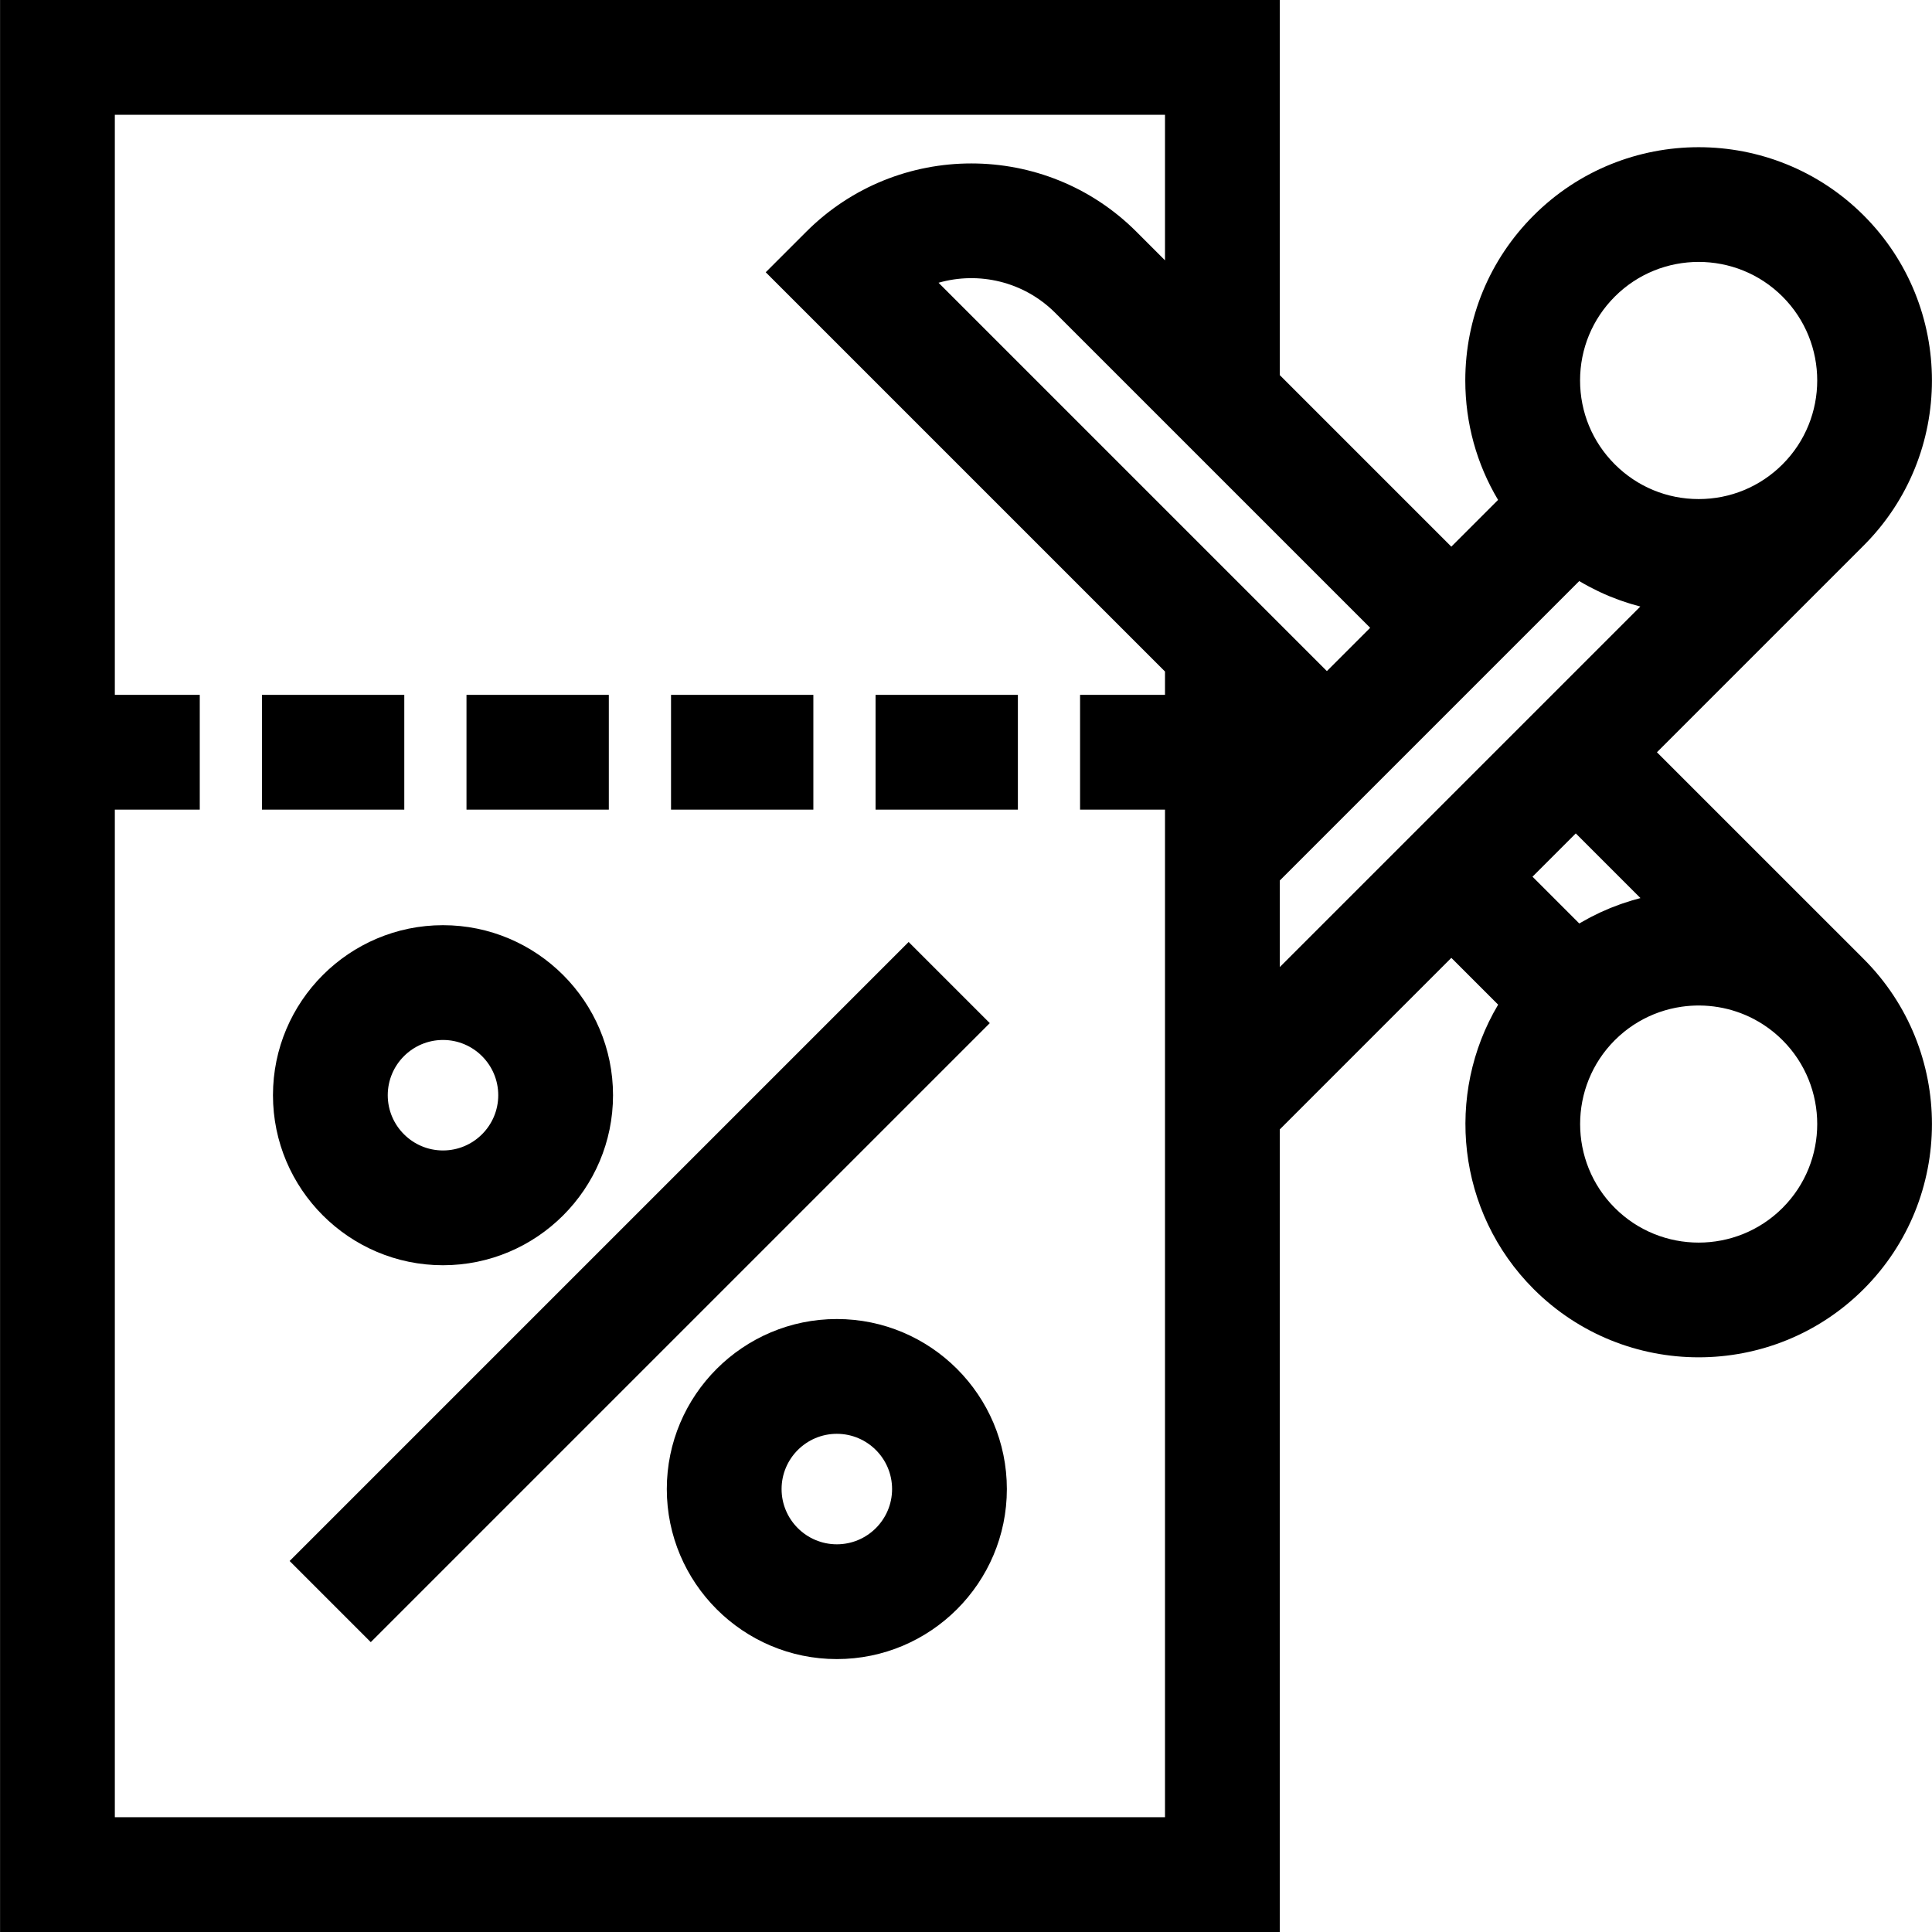<?xml version="1.0" encoding="iso-8859-1"?>
<!-- Generator: Adobe Illustrator 19.0.0, SVG Export Plug-In . SVG Version: 6.00 Build 0)  -->
<svg version="1.1" id="Layer_1" xmlns="http://www.w3.org/2000/svg" xmlns:xlink="http://www.w3.org/1999/xlink" x="0px" y="0px"
	 viewBox="0 0 512 512" style="enable-background:new 0 0 512 512;" xml:space="preserve">
<g>
	<g>
		<path d="M439.104,199.356l54.747-54.747c0.016-0.016,0.032-0.032,0.049-0.049c24.114-24.114,24.114-63.351,0-87.466
			c-24.115-24.114-63.352-24.114-87.467,0c-11.681,11.681-18.115,27.213-18.115,43.734c0,11.323,3.025,22.18,8.687,31.652
			l-12.388,12.388l-45.463-45.463V0H0.015v512h339.141V299.305l45.463-45.463l12.403,12.403
			c-14.126,23.737-10.992,54.967,9.412,75.372c12.057,12.057,27.895,18.086,43.733,18.086s31.677-6.029,43.734-18.086
			c24.114-24.115,24.114-63.352,0-87.468L439.104,199.356z M427.941,78.601c6.128-6.128,14.175-9.19,22.225-9.19
			c8.048,0,16.098,3.063,22.225,9.19c12.255,12.255,12.255,32.196,0,44.451c-5.936,5.936-13.83,9.206-22.225,9.206
			c-8.395,0-16.288-3.27-22.225-9.206l-0.01-0.01c-5.93-5.935-9.196-13.824-9.196-22.215
			C418.736,92.432,422.005,84.539,427.941,78.601z M308.738,184.147h-22.508v30.417h22.508v6.184v108.974v151.861h0H30.432V214.564
			H52.94v-30.417H30.432V30.417h278.306v38.571l-7.589-7.589c-24.115-24.114-63.352-24.114-87.467,0l-10.755,10.753l105.81,105.81
			V184.147z M248.723,74.932c10.628-3.041,22.56-0.38,30.917,7.974l59.514,59.514l23.956,23.956l-11.471,11.471L248.723,74.932z
			 M378.995,216.45l-15.885,15.885l-23.955,23.954v-22.943l12.483-12.483l54.487-54.487l12.386-12.386
			c0.756,0.452,1.525,0.882,2.299,1.3c0.217,0.118,0.436,0.23,0.654,0.345c0.613,0.322,1.232,0.634,1.855,0.935
			c0.219,0.105,0.437,0.214,0.658,0.317c0.813,0.38,1.632,0.747,2.462,1.092c0.088,0.036,0.178,0.069,0.267,0.105
			c0.746,0.305,1.499,0.594,2.257,0.87c0.247,0.09,0.496,0.177,0.744,0.264c0.663,0.232,1.33,0.452,2.002,0.661
			c0.207,0.064,0.412,0.133,0.618,0.195c0.788,0.236,1.58,0.46,2.378,0.665L378.995,216.45z M418.526,244.732l-12.399-12.399
			l11.47-11.47l17.14,17.14c-0.727,0.186-1.451,0.386-2.172,0.599c-0.034,0.011-0.069,0.023-0.102,0.033
			c-0.828,0.246-1.651,0.514-2.47,0.795c-0.225,0.077-0.449,0.158-0.674,0.237c-0.687,0.245-1.372,0.503-2.052,0.773
			c-0.18,0.072-0.361,0.139-0.54,0.213c-0.839,0.343-1.674,0.704-2.5,1.084c-0.15,0.069-0.299,0.144-0.449,0.215
			c-0.678,0.319-1.352,0.652-2.02,0.997c-0.232,0.12-0.463,0.24-0.695,0.364c-0.677,0.361-1.35,0.735-2.016,1.122
			c-0.133,0.077-0.268,0.15-0.4,0.228C418.607,244.686,418.566,244.708,418.526,244.732z M472.392,320.11
			c-12.256,12.255-32.196,12.255-44.45,0c-12.255-12.255-12.255-32.197,0-44.452c0.383-0.383,0.774-0.753,1.171-1.112
			c0.053-0.048,0.107-0.09,0.16-0.138c0.746-0.665,1.514-1.292,2.306-1.873c0.041-0.03,0.083-0.057,0.124-0.086
			c0.384-0.279,0.772-0.552,1.166-0.811c0.004-0.003,0.009-0.005,0.013-0.008c0.431-0.284,0.867-0.556,1.308-0.816
			c0.124-0.073,0.251-0.139,0.377-0.21c0.324-0.186,0.648-0.371,0.976-0.543c0.141-0.074,0.285-0.139,0.427-0.211
			c0.316-0.16,0.633-0.322,0.953-0.47c0.251-0.117,0.508-0.221,0.762-0.331c0.214-0.092,0.426-0.191,0.642-0.279
			c0.309-0.126,0.623-0.237,0.936-0.353c0.165-0.061,0.328-0.128,0.494-0.186c0.354-0.124,0.712-0.234,1.07-0.345
			c0.127-0.039,0.251-0.084,0.378-0.122c0.418-0.124,0.839-0.234,1.26-0.34c0.068-0.017,0.136-0.039,0.204-0.055
			c0.447-0.109,0.896-0.206,1.346-0.295c0.045-0.009,0.088-0.02,0.132-0.028c0.494-0.095,0.989-0.179,1.485-0.25
			c0.001,0,0.003,0,0.004-0.001c6.474-0.936,13.186,0.145,19.11,3.241c0.004,0.002,0.009,0.004,0.013,0.006
			c0.45,0.235,0.895,0.483,1.335,0.742c0.006,0.003,0.012,0.006,0.017,0.01c0.4,0.235,0.795,0.484,1.187,0.739
			c0.046,0.029,0.093,0.057,0.139,0.087c0.364,0.239,0.721,0.492,1.077,0.747c0.071,0.051,0.144,0.097,0.215,0.149
			c0.327,0.24,0.648,0.493,0.968,0.747c0.094,0.075,0.193,0.145,0.286,0.221c0.296,0.241,0.585,0.495,0.874,0.748
			c0.113,0.098,0.229,0.192,0.341,0.293c0.261,0.235,0.513,0.483,0.768,0.728c0.142,0.137,0.288,0.267,0.427,0.407
			C484.646,287.913,484.646,307.855,472.392,320.11z"/>
	</g>
</g>
<g>
	<g>
		<rect x="69.423" y="184.146" width="37.717" height="30.417"/>
	</g>
</g>
<g>
	<g>
		<rect x="123.626" y="184.146" width="37.717" height="30.417"/>
	</g>
</g>
<g>
	<g>
		<rect x="177.83" y="184.146" width="37.717" height="30.417"/>
	</g>
</g>
<g>
	<g>
		<rect x="232.033" y="184.146" width="37.717" height="30.417"/>
	</g>
</g>
<g>
	<g>
		<path d="M117.399,245.185c-24.846,0-45.059,20.214-45.059,45.059s20.214,45.058,45.059,45.058
			c24.846,0,45.059-20.213,45.059-45.058S142.245,245.185,117.399,245.185z M117.399,304.884c-8.074,0-14.642-6.568-14.642-14.641
			c0-8.073,6.569-14.642,14.642-14.642c8.074,0,14.642,6.569,14.642,14.642C132.041,298.316,125.472,304.884,117.399,304.884z"/>
	</g>
</g>
<g>
	<g>
		<path d="M221.77,349.557c-24.846,0-45.059,20.214-45.059,45.059s20.213,45.058,45.059,45.058
			c24.846,0,45.059-20.213,45.059-45.058S246.616,349.557,221.77,349.557z M221.77,409.258c-8.074,0-14.642-6.568-14.642-14.641
			c0-8.073,6.568-14.642,14.642-14.642c8.074,0,14.642,6.569,14.642,14.642C236.412,402.69,229.844,409.258,221.77,409.258z"/>
	</g>
</g>
<g>
	<g>
		
			<rect x="53.568" y="327.219" transform="matrix(0.707 -0.707 0.707 0.707 -192.463 220.208)" width="232.031" height="30.417"/>
	</g>
</g>
<g>
</g>
<g>
</g>
<g>
</g>
<g>
</g>
<g>
</g>
<g>
</g>
<g>
</g>
<g>
</g>
<g>
</g>
<g>
</g>
<g>
</g>
<g>
</g>
<g>
</g>
<g>
</g>
<g>
</g>
</svg>
